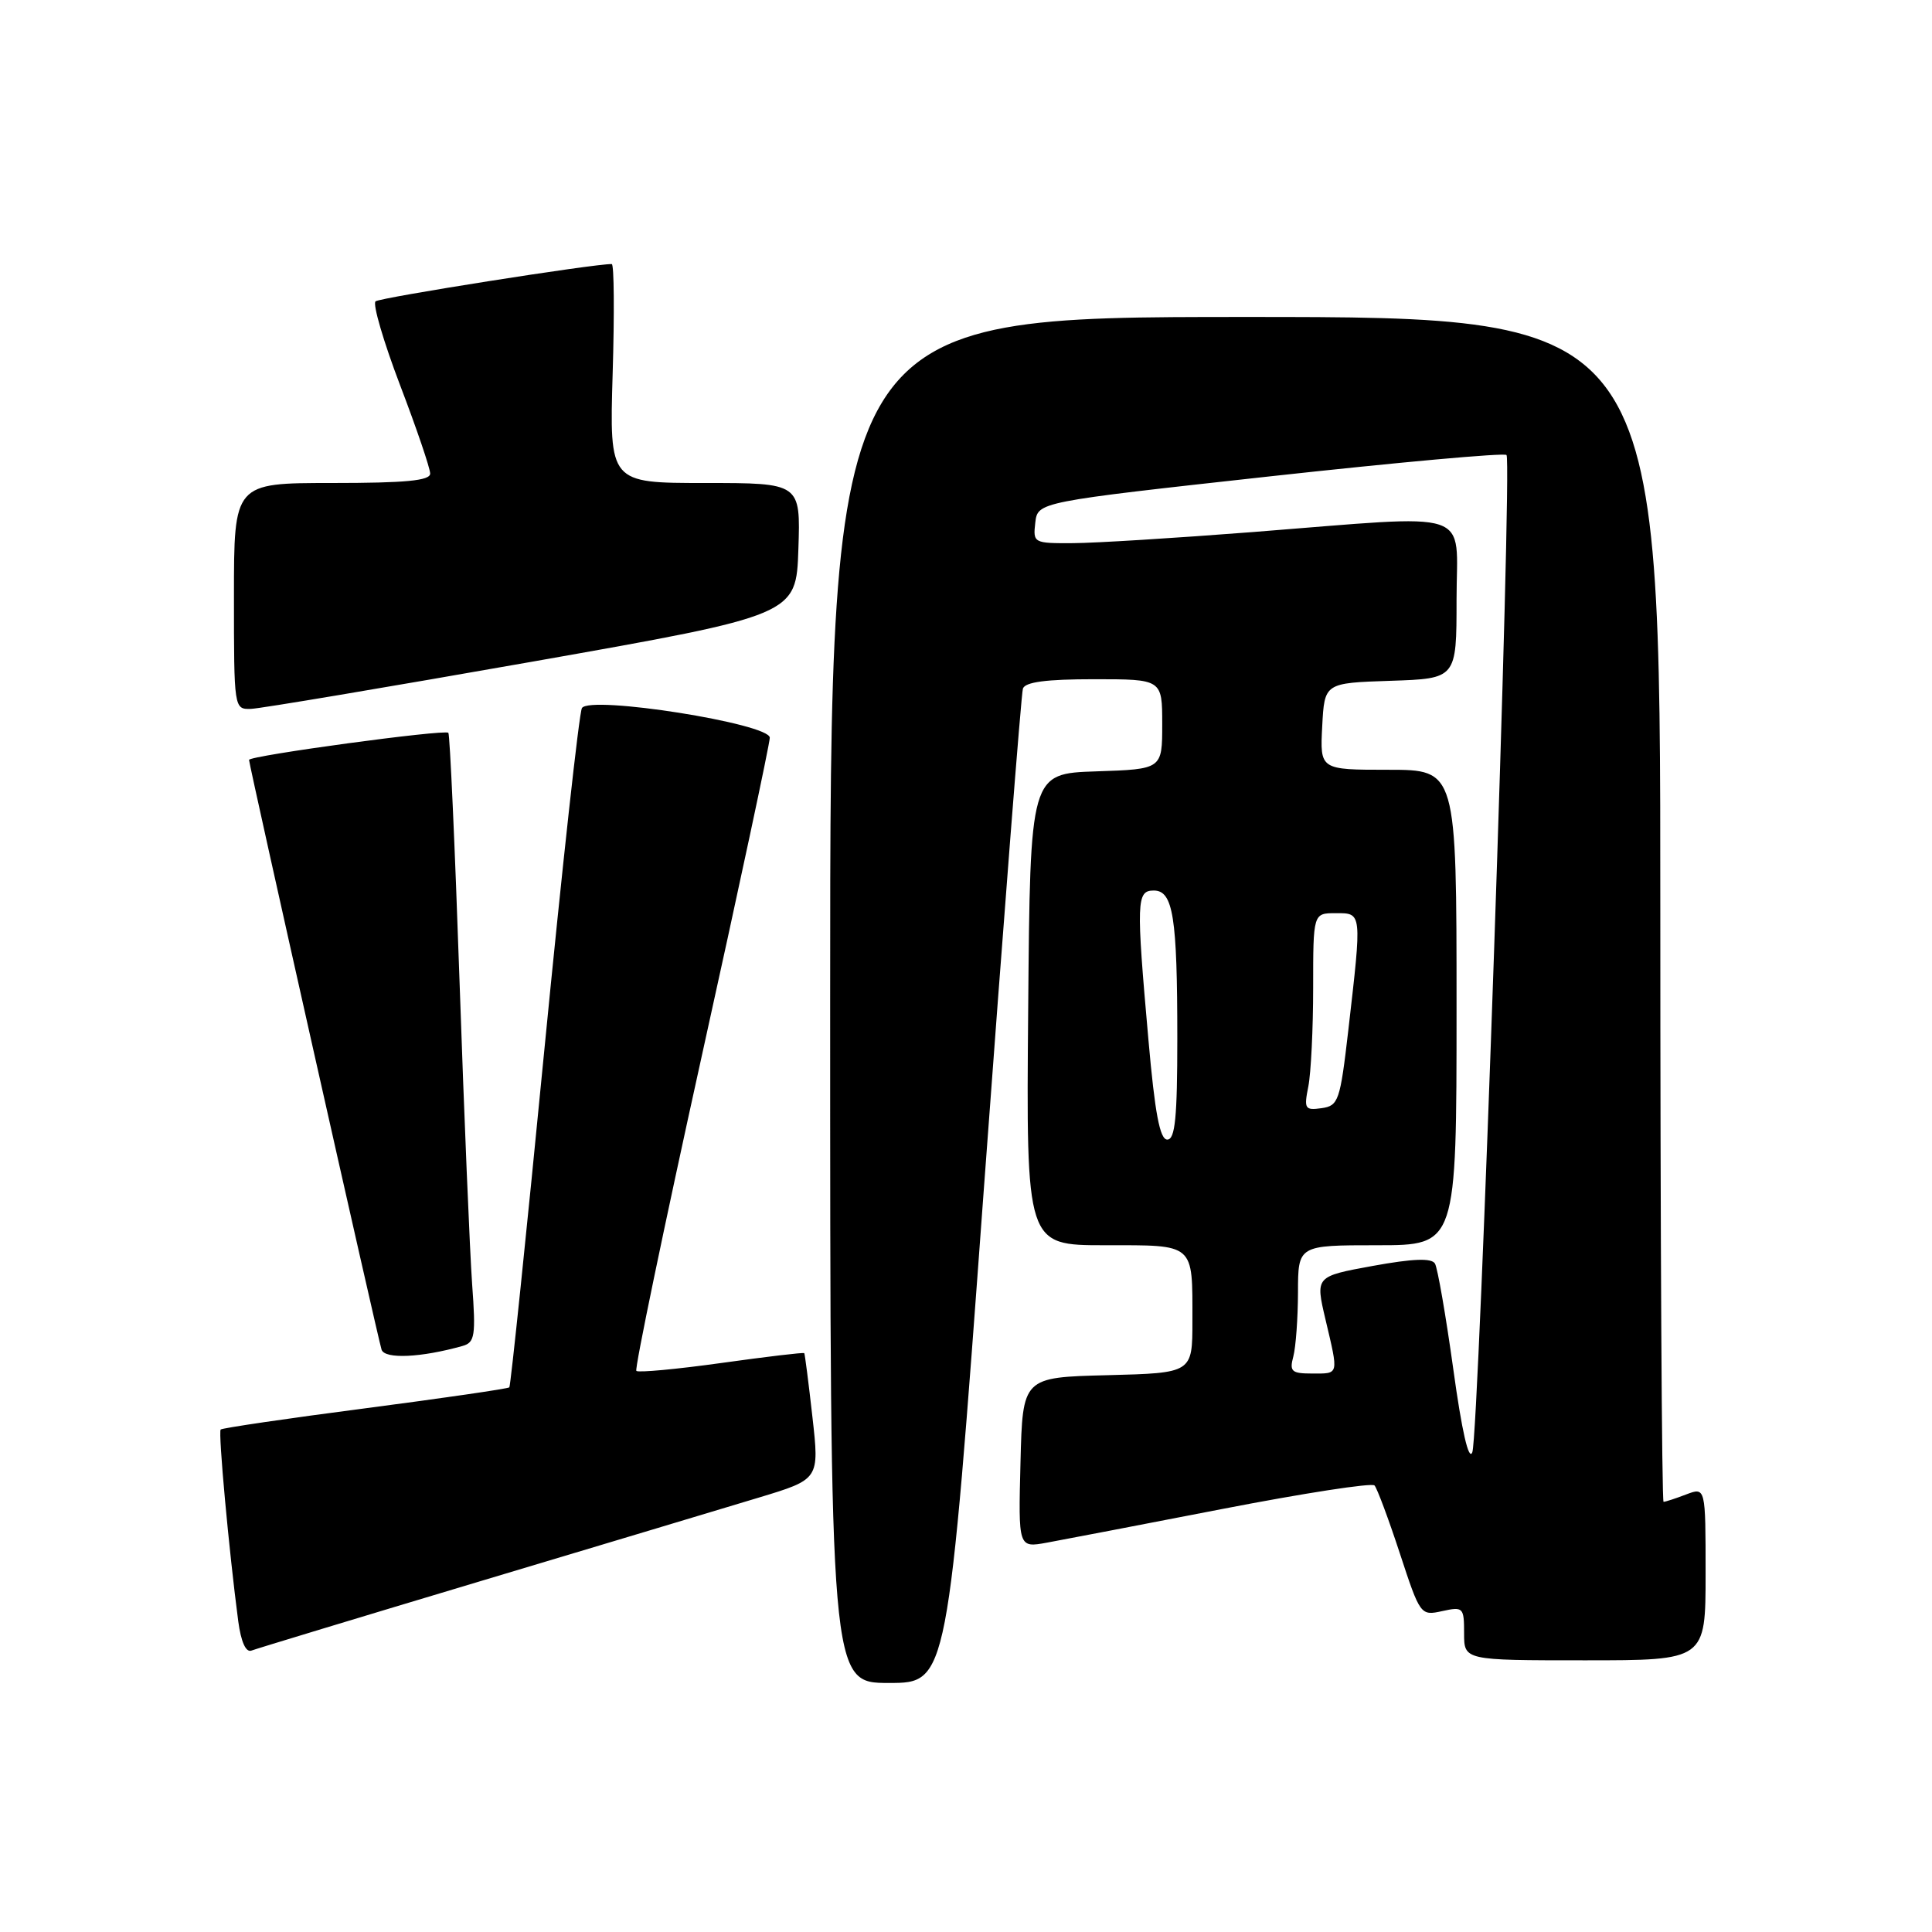 <?xml version="1.0" encoding="UTF-8" standalone="no"?>
<!DOCTYPE svg PUBLIC "-//W3C//DTD SVG 1.1//EN" "http://www.w3.org/Graphics/SVG/1.1/DTD/svg11.dtd" >
<svg xmlns="http://www.w3.org/2000/svg" xmlns:xlink="http://www.w3.org/1999/xlink" version="1.1" viewBox="0 0 256 256">
 <g >
 <path fill="currentColor"
d=" M 130.35 157.75 C 132.99 121.86 135.32 91.94 135.54 91.25 C 135.82 90.37 138.62 90.00 144.97 90.00 C 154.00 90.00 154.00 90.00 154.00 95.96 C 154.00 101.92 154.00 101.92 145.25 102.21 C 136.50 102.50 136.50 102.50 136.24 133.75 C 135.97 165.00 135.97 165.00 146.38 165.00 C 158.42 165.00 158.00 164.64 158.00 175.05 C 158.00 181.93 158.00 181.93 146.75 182.22 C 135.50 182.50 135.50 182.50 135.22 193.80 C 134.93 205.10 134.93 205.10 138.72 204.41 C 140.80 204.03 151.28 202.02 162.00 199.94 C 172.72 197.86 181.78 196.46 182.13 196.83 C 182.47 197.20 183.98 201.24 185.48 205.81 C 188.18 214.03 188.23 214.11 191.10 213.48 C 193.88 212.87 194.00 212.99 194.00 216.42 C 194.00 220.00 194.00 220.00 210.00 220.00 C 226.00 220.00 226.00 220.00 226.00 208.52 C 226.00 197.05 226.00 197.05 223.43 198.02 C 222.02 198.56 220.67 199.00 220.43 199.00 C 220.20 199.00 220.00 163.68 220.00 120.50 C 220.00 42.00 220.00 42.00 165.00 42.00 C 110.00 42.00 110.00 42.00 110.00 132.50 C 110.00 223.00 110.00 223.00 117.78 223.00 C 125.57 223.00 125.57 223.00 130.35 157.75 Z  M 63.50 209.56 C 79.45 204.78 96.12 199.78 100.54 198.44 C 108.58 196.01 108.58 196.01 107.65 187.75 C 107.14 183.21 106.65 179.41 106.57 179.30 C 106.49 179.18 101.55 179.77 95.60 180.60 C 89.65 181.43 84.57 181.90 84.32 181.65 C 84.07 181.40 87.95 162.75 92.93 140.19 C 97.92 117.64 102.00 98.54 102.00 97.75 C 102.00 95.88 78.17 92.11 77.11 93.82 C 76.74 94.42 74.50 114.84 72.12 139.20 C 69.75 163.57 67.66 183.65 67.49 183.83 C 67.32 184.01 58.72 185.26 48.39 186.61 C 38.06 187.95 29.45 189.22 29.24 189.42 C 28.90 189.77 30.33 205.43 31.57 214.83 C 31.94 217.57 32.58 218.99 33.32 218.71 C 33.97 218.46 47.55 214.34 63.50 209.56 Z  M 61.31 178.34 C 62.92 177.88 63.06 176.98 62.56 170.16 C 62.26 165.95 61.50 147.88 60.89 130.00 C 60.28 112.12 59.61 97.32 59.41 97.10 C 58.95 96.61 33.00 100.13 33.00 100.69 C 33.00 101.37 50.09 177.42 50.56 178.84 C 50.99 180.12 55.83 179.89 61.31 178.34 Z  M 70.50 87.68 C 105.50 81.50 105.50 81.50 105.79 72.75 C 106.08 64.00 106.08 64.00 93.41 64.00 C 80.75 64.00 80.75 64.00 81.18 49.50 C 81.42 41.52 81.37 34.99 81.06 34.99 C 78.77 34.94 50.34 39.43 49.76 39.93 C 49.36 40.29 50.82 45.28 53.01 51.03 C 55.21 56.79 57.00 62.06 57.00 62.75 C 57.00 63.69 53.75 64.00 44.00 64.00 C 31.00 64.00 31.00 64.00 31.00 79.00 C 31.00 93.91 31.01 94.00 33.25 93.93 C 34.49 93.89 51.25 91.07 70.50 87.68 Z  M 192.57 181.43 C 191.58 174.32 190.49 168.02 190.14 167.43 C 189.69 166.68 187.23 166.77 181.90 167.74 C 174.29 169.13 174.29 169.13 175.63 174.82 C 177.39 182.29 177.46 182.00 173.88 182.00 C 171.14 182.00 170.84 181.73 171.37 179.75 C 171.70 178.51 171.98 174.69 171.99 171.25 C 172.00 165.00 172.00 165.00 182.50 165.00 C 193.00 165.00 193.00 165.00 193.00 133.50 C 193.00 102.00 193.00 102.00 183.95 102.00 C 174.90 102.00 174.90 102.00 175.20 96.25 C 175.50 90.50 175.50 90.50 184.25 90.21 C 193.00 89.92 193.00 89.92 193.00 79.46 C 193.00 67.23 195.84 68.17 166.00 70.50 C 155.82 71.29 145.11 71.96 142.18 71.97 C 136.97 72.00 136.87 71.95 137.18 69.26 C 137.50 66.51 137.50 66.51 168.28 63.12 C 185.22 61.26 199.32 59.98 199.62 60.29 C 200.40 61.07 195.98 190.08 195.09 192.43 C 194.62 193.66 193.70 189.64 192.57 181.43 Z  M 152.17 137.75 C 150.54 119.38 150.59 118.00 152.88 118.00 C 155.45 118.00 156.00 121.48 156.00 137.62 C 156.00 148.09 155.71 151.00 154.67 151.00 C 153.69 151.00 153.03 147.52 152.17 137.75 Z  M 173.36 143.96 C 173.71 142.20 174.00 136.31 174.00 130.88 C 174.00 121.00 174.00 121.00 177.00 121.00 C 180.49 121.00 180.47 120.78 178.66 136.50 C 177.57 145.90 177.36 146.52 175.11 146.84 C 172.90 147.15 172.77 146.92 173.36 143.96 Z "/>
</g>
</svg>